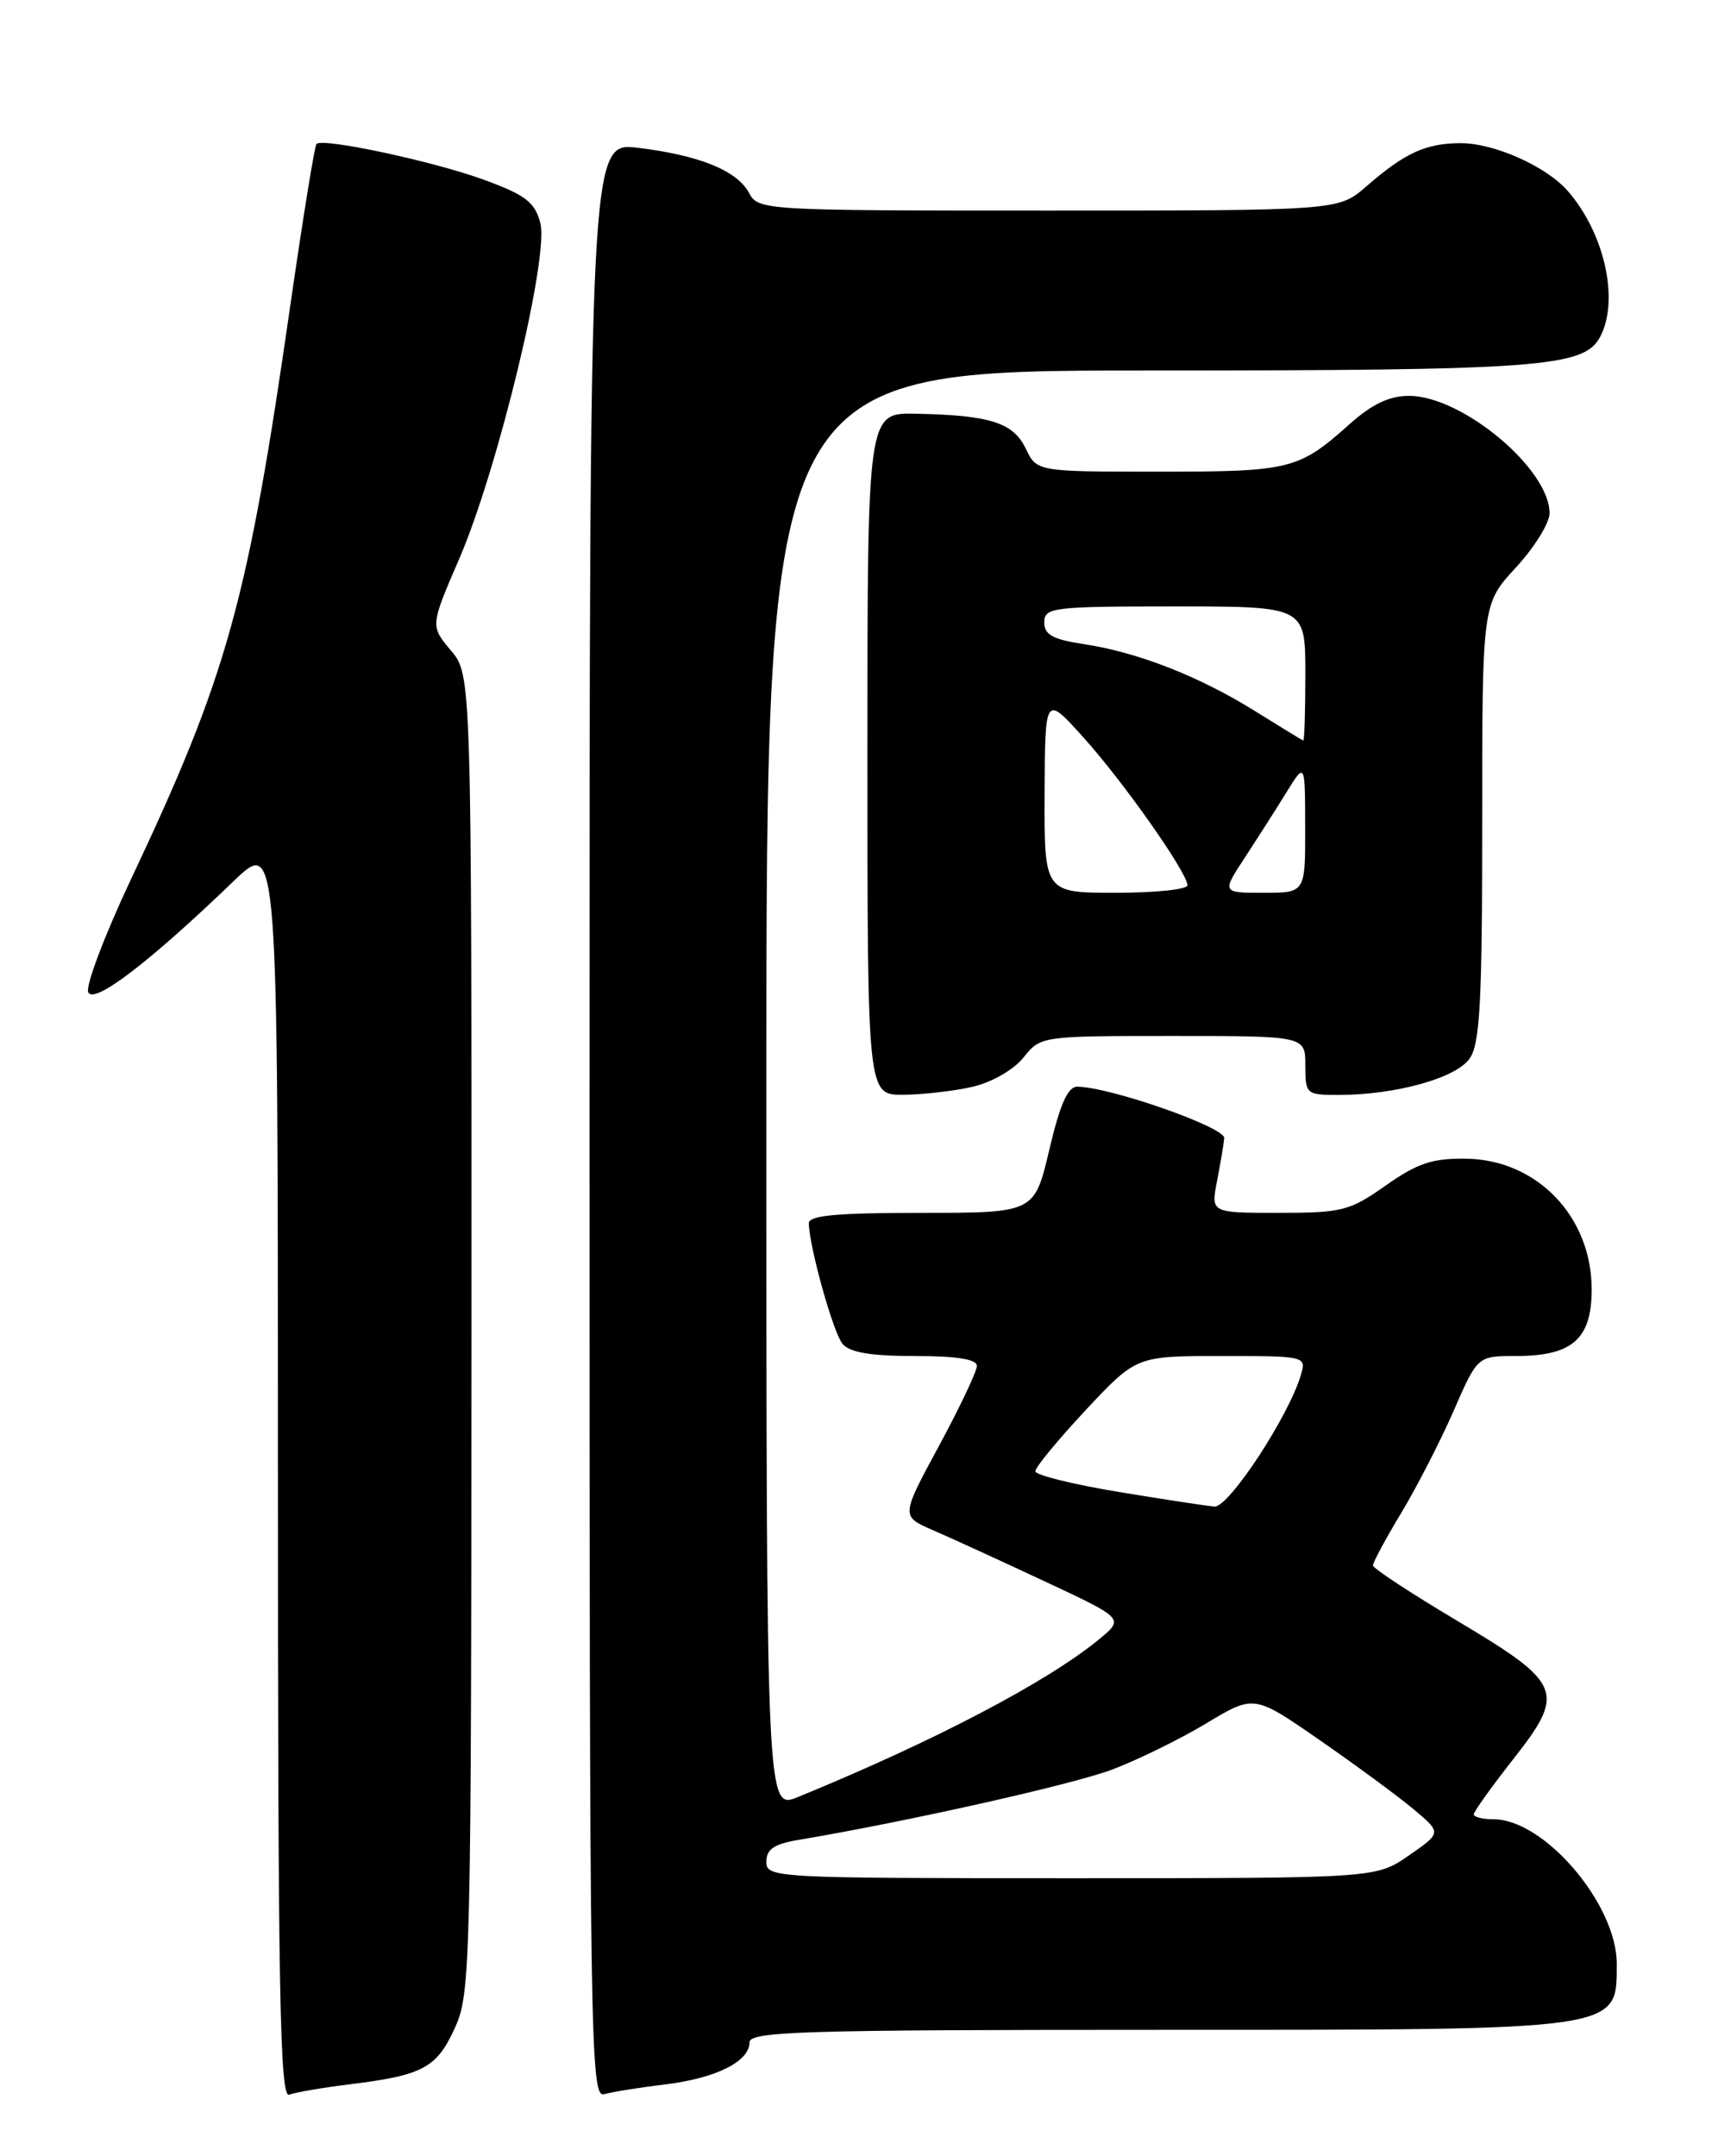 <?xml version="1.0" encoding="UTF-8" standalone="no"?>
<!DOCTYPE svg PUBLIC "-//W3C//DTD SVG 1.1//EN" "http://www.w3.org/Graphics/SVG/1.1/DTD/svg11.dtd" >
<svg xmlns="http://www.w3.org/2000/svg" xmlns:xlink="http://www.w3.org/1999/xlink" version="1.1" viewBox="0 0 204 256">
 <g >
 <path fill="currentColor"
d=" M 41.59 247.46 C 50.22 246.40 51.87 245.51 54.02 240.76 C 55.88 236.67 55.96 233.43 55.98 158.33 C 56.00 80.15 56.00 80.15 53.54 77.23 C 51.09 74.31 51.09 74.31 54.52 66.37 C 59.11 55.76 65.22 30.46 64.16 26.47 C 63.50 23.99 62.40 23.15 57.43 21.33 C 51.41 19.14 38.33 16.34 37.58 17.09 C 37.36 17.31 35.98 25.82 34.51 36.00 C 29.41 71.50 27.04 80.07 15.54 104.42 C 12.45 110.98 10.17 116.99 10.47 117.78 C 11.07 119.34 17.65 114.33 27.75 104.61 C 33.00 99.57 33.00 99.57 33.00 174.39 C 33.00 236.61 33.23 249.13 34.34 248.70 C 35.08 248.42 38.34 247.86 41.59 247.46 Z  M 79.00 247.48 C 85.04 246.74 89.00 244.76 89.00 242.48 C 89.00 241.19 95.40 241.00 137.57 241.00 C 192.85 241.00 191.95 241.13 191.98 233.21 C 192.02 226.14 183.40 216.00 177.35 216.00 C 176.06 216.00 175.00 215.74 175.00 215.42 C 175.00 215.09 177.08 212.19 179.62 208.95 C 185.96 200.89 185.57 199.91 173.07 192.46 C 167.56 189.18 163.05 186.22 163.03 185.87 C 163.01 185.53 164.53 182.70 166.41 179.59 C 168.28 176.47 171.08 171.02 172.63 167.46 C 175.45 161.00 175.45 161.00 180.00 161.00 C 186.71 161.00 189.00 158.98 189.00 153.09 C 189.00 144.45 182.52 137.70 174.11 137.57 C 170.08 137.51 168.32 138.10 164.55 140.75 C 160.27 143.77 159.36 144.00 151.86 144.00 C 143.78 144.00 143.78 144.00 144.51 140.25 C 144.91 138.19 145.30 135.88 145.37 135.13 C 145.49 133.85 131.89 129.08 127.93 129.02 C 126.80 129.01 125.87 131.08 124.60 136.50 C 122.83 144.00 122.83 144.00 109.41 144.00 C 99.33 144.00 96.01 144.31 96.04 145.25 C 96.12 148.16 98.94 158.22 100.04 159.55 C 100.89 160.58 103.41 161.00 108.62 161.00 C 113.58 161.00 116.00 161.38 116.00 162.17 C 116.00 162.81 113.97 167.09 111.49 171.68 C 106.98 180.02 106.98 180.02 110.74 181.66 C 112.81 182.55 118.78 185.29 124.00 187.73 C 133.50 192.17 133.50 192.17 130.50 194.64 C 124.31 199.72 110.91 206.74 94.75 213.36 C 91.00 214.90 91.00 214.90 91.00 129.45 C 91.00 44.00 91.00 44.00 136.25 43.99 C 182.80 43.99 188.07 43.60 189.99 40.02 C 192.32 35.67 190.54 27.67 186.13 22.64 C 183.58 19.74 177.43 17.00 173.47 17.00 C 169.32 17.00 166.82 18.14 162.22 22.15 C 158.93 25.00 158.93 25.00 124.50 25.00 C 90.63 25.00 90.05 24.97 88.95 22.92 C 87.53 20.25 83.03 18.43 75.75 17.55 C 70.00 16.86 70.00 16.86 70.00 133.00 C 70.00 243.13 70.09 249.11 71.75 248.64 C 72.71 248.37 75.97 247.84 79.00 247.48 Z  M 115.50 129.03 C 117.78 128.50 120.37 127.01 121.54 125.55 C 123.57 123.01 123.64 123.00 139.29 123.00 C 155.00 123.00 155.00 123.00 155.00 126.50 C 155.00 129.91 155.10 130.00 158.95 130.00 C 165.69 130.00 172.88 128.01 174.50 125.69 C 175.74 123.93 176.00 119.04 176.00 97.64 C 176.00 71.72 176.00 71.72 180.00 67.38 C 182.20 65.00 184.00 62.09 184.00 60.93 C 184.00 55.67 173.61 47.00 167.31 47.00 C 164.97 47.00 162.91 47.98 160.25 50.36 C 154.21 55.76 153.23 56.00 137.62 56.00 C 123.11 56.00 123.11 56.00 121.80 53.26 C 120.31 50.17 117.58 49.30 108.75 49.12 C 103.00 49.00 103.00 49.00 103.00 89.50 C 103.00 130.00 103.00 130.00 107.25 129.98 C 109.59 129.96 113.30 129.54 115.50 129.03 Z  M 91.00 221.05 C 91.00 219.57 91.91 218.94 94.75 218.46 C 107.72 216.28 127.33 211.88 132.06 210.10 C 135.12 208.94 140.16 206.47 143.26 204.60 C 148.91 201.20 148.91 201.20 156.70 206.60 C 160.99 209.57 166.00 213.26 167.84 214.80 C 171.19 217.60 171.19 217.60 167.29 220.30 C 163.39 223.00 163.39 223.00 127.20 223.00 C 91.95 223.00 91.00 222.95 91.00 221.05 Z  M 132.75 177.12 C 127.38 176.23 122.97 175.14 122.94 174.69 C 122.90 174.25 125.59 170.99 128.90 167.44 C 134.93 161.00 134.93 161.00 145.03 161.00 C 155.04 161.00 155.13 161.02 154.47 163.25 C 153.03 168.15 145.90 179.00 144.21 178.87 C 143.27 178.80 138.11 178.01 132.75 177.12 Z  M 124.04 94.25 C 124.09 82.50 124.09 82.50 128.60 87.50 C 133.38 92.79 141.00 103.62 141.00 105.11 C 141.00 105.60 137.18 106.00 132.50 106.00 C 124.00 106.00 124.00 106.00 124.04 94.25 Z  M 147.86 101.75 C 149.39 99.41 151.62 95.92 152.80 94.00 C 154.97 90.50 154.97 90.50 154.98 98.25 C 155.00 106.00 155.00 106.00 150.03 106.00 C 145.07 106.00 145.07 106.00 147.86 101.75 Z  M 149.00 84.41 C 142.38 80.29 135.09 77.44 128.71 76.48 C 125.01 75.92 124.00 75.37 124.00 73.89 C 124.00 72.12 124.98 72.00 139.50 72.00 C 155.00 72.00 155.00 72.00 155.00 80.00 C 155.00 84.40 154.89 87.96 154.75 87.92 C 154.61 87.88 152.03 86.30 149.00 84.41 Z "/>
</g>
</svg>
